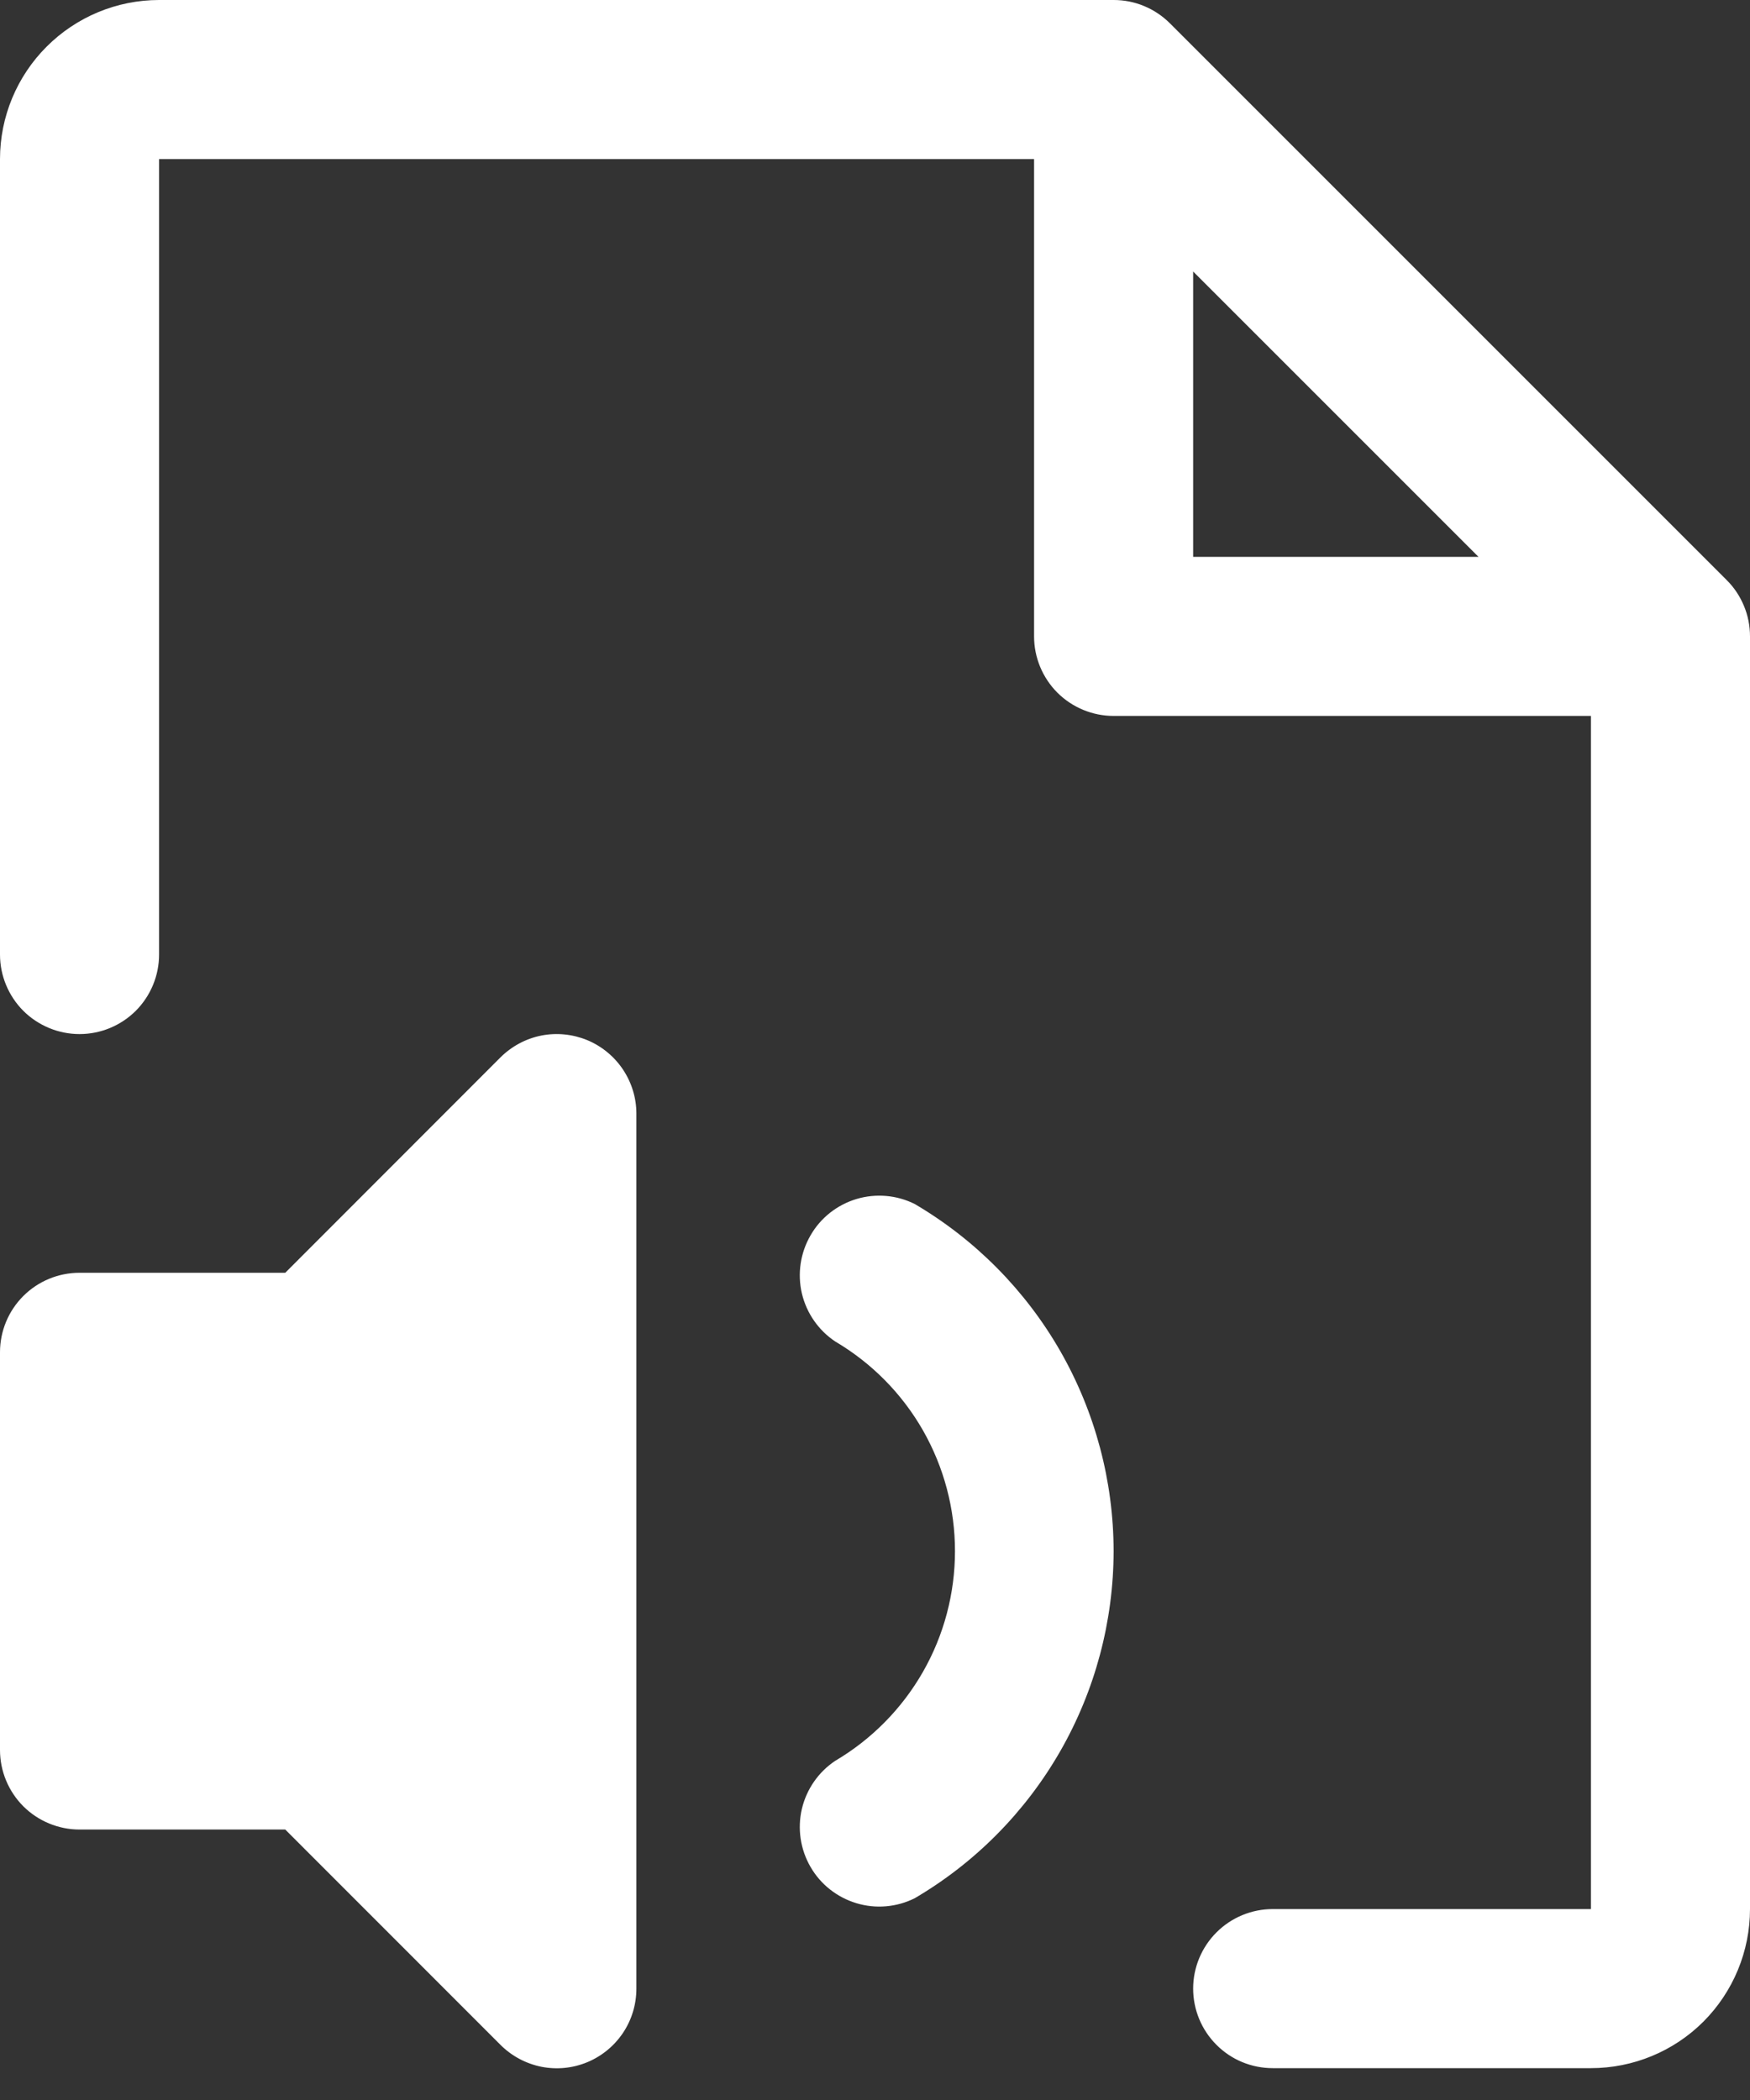 <svg width="20" height="24" viewBox="0 0 20 24" fill="none" xmlns="http://www.w3.org/2000/svg">
<rect x="0" y="0" width="20" height="24" fill="#333333" stroke="none"/>
<path d="M12.727 17.727C12.726 18.529 12.516 19.317 12.118 20.012C11.719 20.708 11.146 21.288 10.454 21.694C10.248 21.797 10.009 21.818 9.788 21.751C9.566 21.684 9.378 21.536 9.263 21.336C9.147 21.136 9.112 20.899 9.164 20.674C9.217 20.449 9.353 20.252 9.545 20.124C9.962 19.878 10.308 19.527 10.548 19.107C10.788 18.687 10.914 18.211 10.914 17.727C10.914 17.243 10.788 16.768 10.548 16.347C10.308 15.927 9.962 15.577 9.545 15.331C9.353 15.203 9.217 15.006 9.164 14.781C9.112 14.556 9.147 14.319 9.263 14.119C9.378 13.918 9.566 13.77 9.788 13.703C10.009 13.637 10.248 13.657 10.454 13.76C11.146 14.167 11.719 14.746 12.118 15.442C12.516 16.138 12.726 16.925 12.727 17.727ZM6.711 11.887C6.545 11.819 6.362 11.8 6.186 11.835C6.01 11.87 5.848 11.957 5.72 12.084L3.26 14.546H0.909C0.668 14.546 0.437 14.641 0.266 14.812C0.096 14.982 0 15.213 0 15.454V20C0 20.241 0.096 20.472 0.266 20.643C0.437 20.813 0.668 20.909 0.909 20.909H3.26L5.72 23.37C5.848 23.498 6.01 23.584 6.186 23.62C6.363 23.655 6.545 23.637 6.712 23.568C6.878 23.499 7.02 23.382 7.12 23.233C7.22 23.083 7.273 22.907 7.273 22.727V12.727C7.273 12.547 7.219 12.372 7.119 12.222C7.019 12.073 6.877 11.956 6.711 11.887ZM20 7.273V21.818C20 22.3 19.808 22.763 19.468 23.104C19.127 23.445 18.664 23.636 18.182 23.636H14.546C14.304 23.636 14.073 23.541 13.903 23.37C13.732 23.2 13.636 22.968 13.636 22.727C13.636 22.486 13.732 22.255 13.903 22.084C14.073 21.914 14.304 21.818 14.546 21.818H18.182V8.182H12.727C12.486 8.182 12.255 8.086 12.084 7.916C11.914 7.745 11.818 7.514 11.818 7.273V1.818H1.818V10.909C1.818 11.15 1.722 11.381 1.552 11.552C1.381 11.722 1.15 11.818 0.909 11.818C0.668 11.818 0.437 11.722 0.266 11.552C0.096 11.381 0 11.15 0 10.909V1.818C0 1.336 0.192 0.874 0.533 0.533C0.874 0.192 1.336 2.81089e-07 1.818 2.81089e-07H12.727C12.847 -9.36235e-05 12.965 0.023 13.075 0.069C13.186 0.115 13.286 0.182 13.37 0.266L19.734 6.63C19.819 6.714 19.885 6.814 19.931 6.925C19.977 7.035 20 7.153 20 7.273ZM13.636 6.364H16.897L13.636 3.103V6.364Z" fill="white"/>
</svg>
